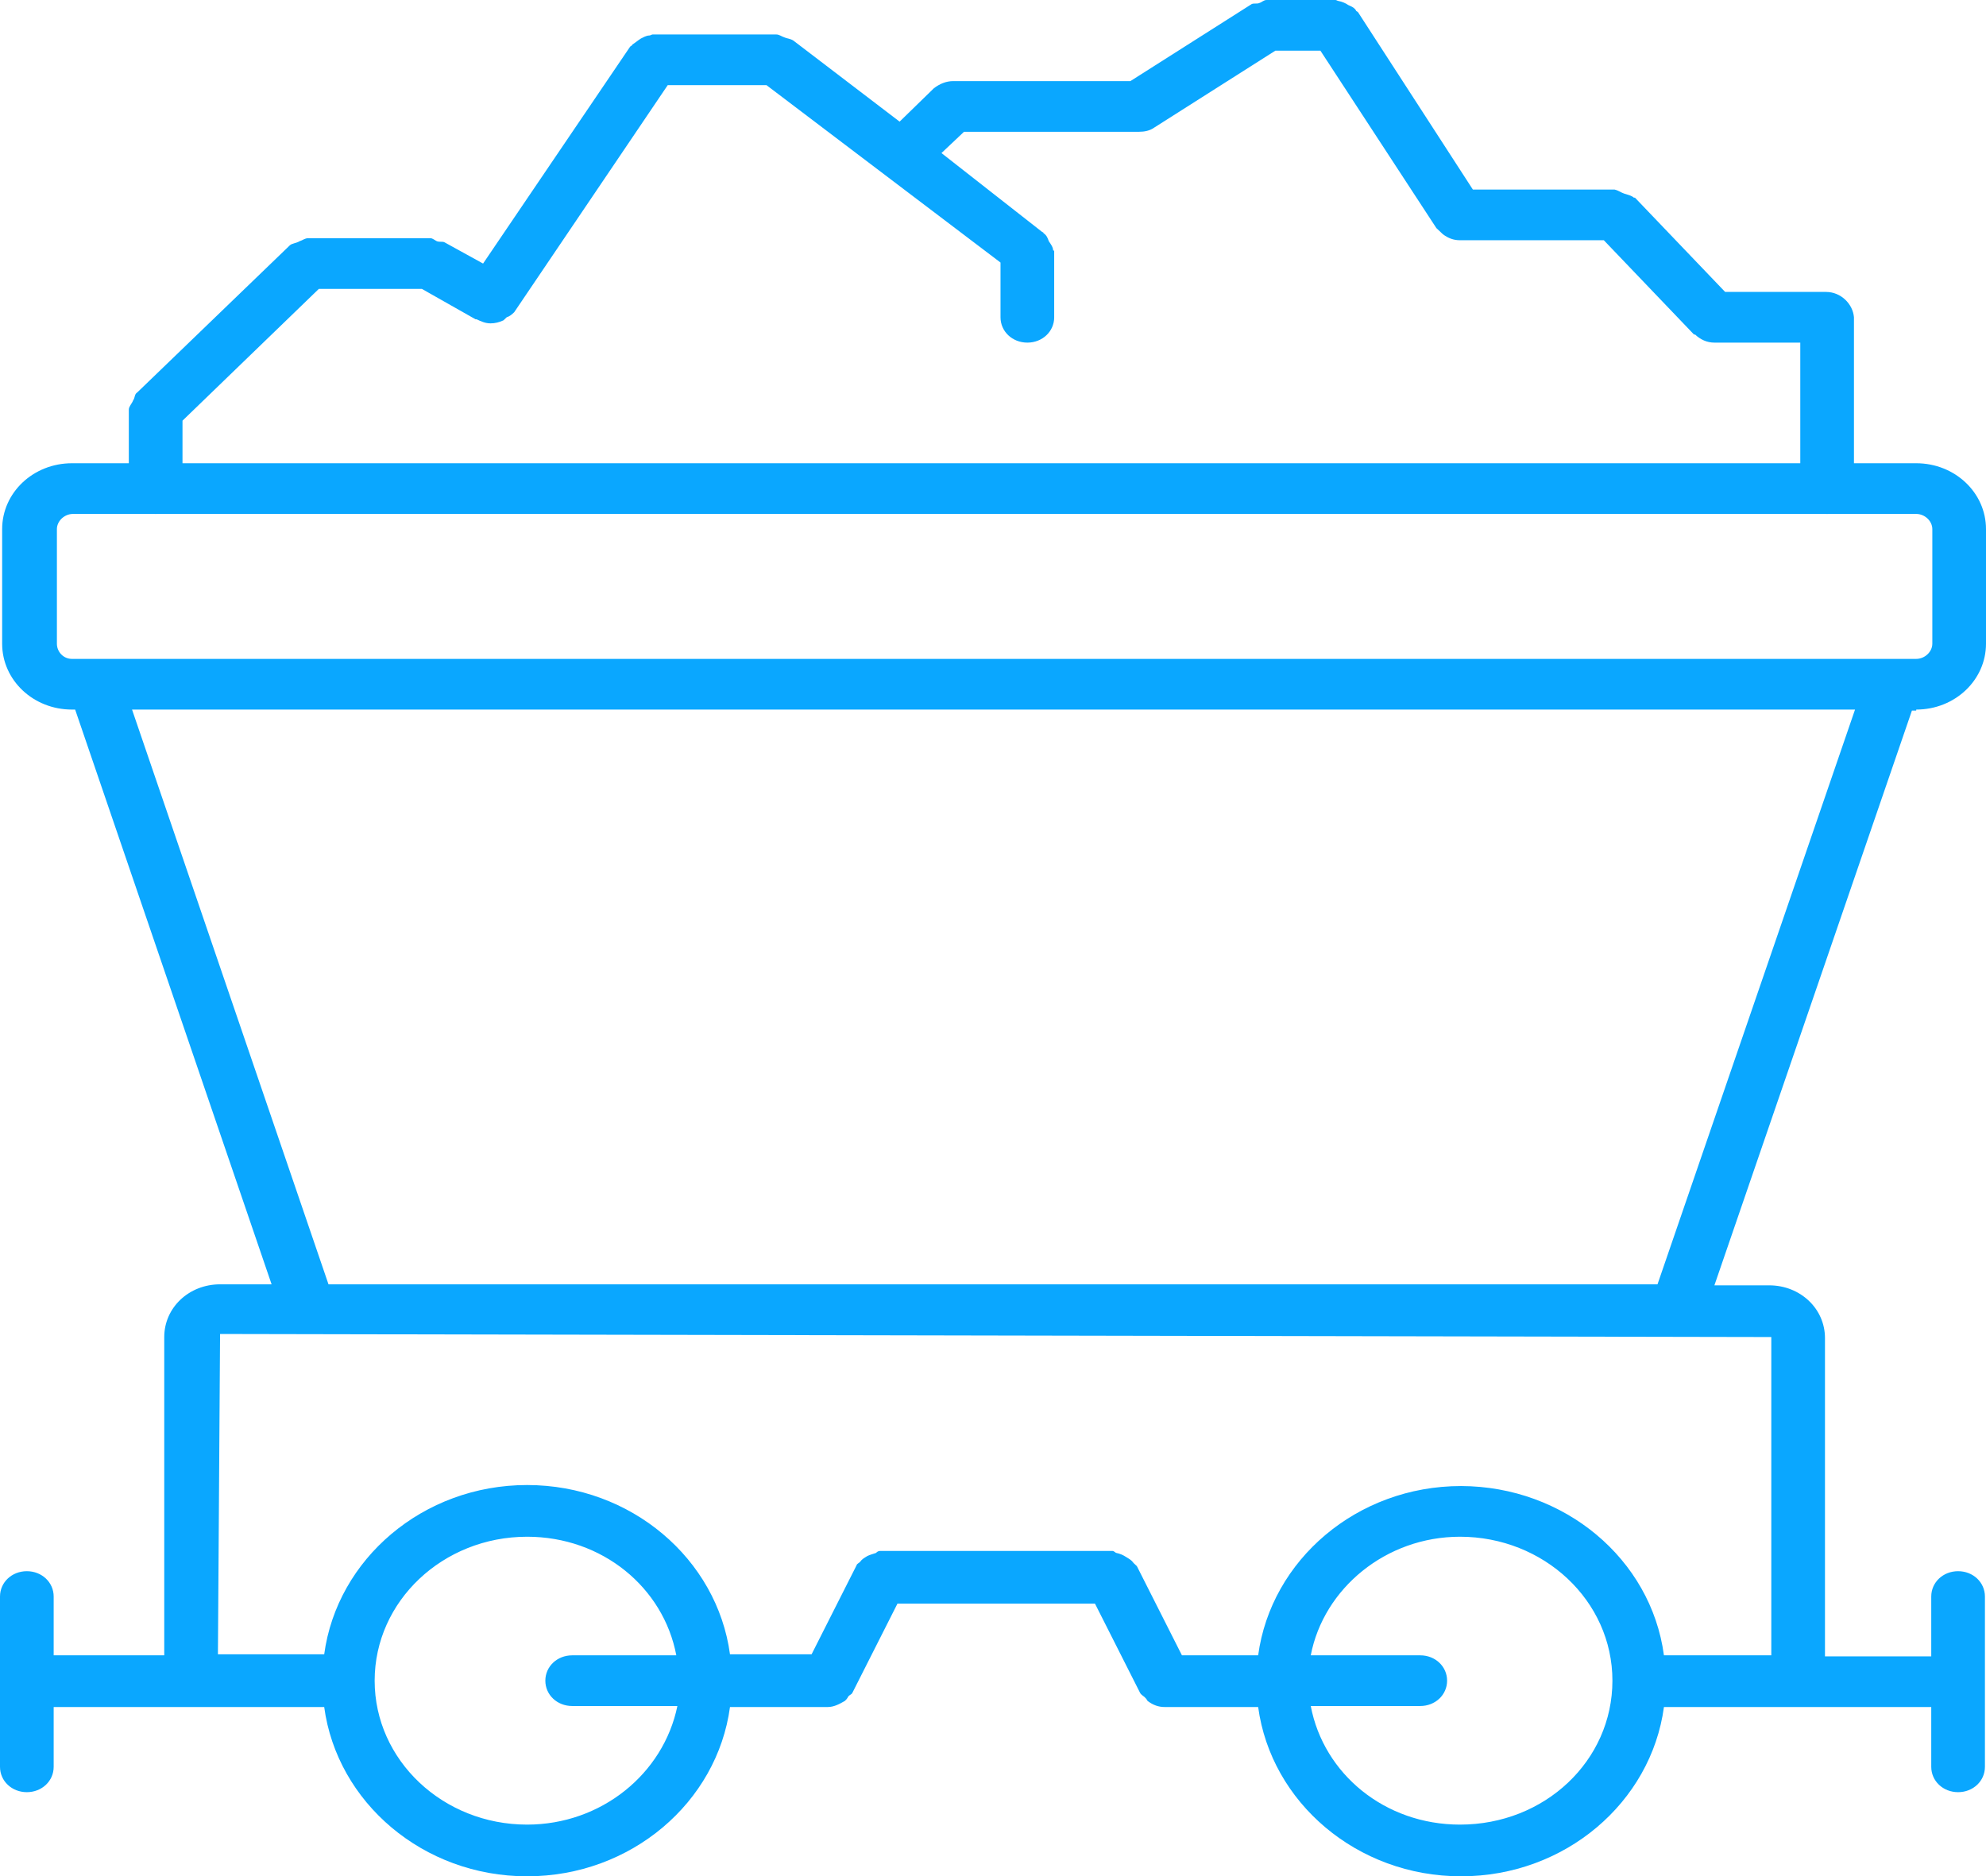 <svg xmlns="http://www.w3.org/2000/svg" xmlns:xlink="http://www.w3.org/1999/xlink" fill="none" version="1.1" width="33.3" height="31.467" viewBox="0 0 33.3 31.467"><g><g><path d="M32.13,11.9C32.778,11.9,33.3,11.407,33.3,10.795L33.3,8.874C33.3,8.262,32.778,7.769,32.13,7.769L1.206,7.769C0.558,7.769,0.036,8.262,0.036,8.874L0.036,10.795C0.036,11.407,0.558,11.9,1.206,11.9L1.26,11.9L4.554,21.539L3.69,21.539C3.168,21.539,2.754,21.93,2.754,22.423L2.754,27.761L0.9,27.761L0.9,26.775C0.9,26.537,0.702,26.35,0.45,26.35C0.198,26.35,0,26.537,0,26.775L0,29.631C0,29.869,0.198,30.056,0.45,30.056C0.702,30.056,0.9,29.869,0.9,29.631L0.9,28.628L5.436,28.628C5.652,30.226,7.092,31.467,8.838,31.467C10.584,31.467,12.024,30.226,12.24,28.628L13.878,28.628C13.986,28.628,14.076,28.577,14.166,28.526C14.184,28.509,14.202,28.492,14.22,28.458C14.238,28.424,14.274,28.424,14.292,28.39L15.048,26.894L18.36,26.894L19.116,28.39C19.134,28.424,19.17,28.441,19.188,28.458C19.206,28.475,19.224,28.492,19.242,28.526C19.332,28.594,19.422,28.628,19.53,28.628L21.096,28.628C21.312,30.226,22.752,31.467,24.498,31.467C26.244,31.467,27.684,30.226,27.9,28.628L32.382,28.628L32.382,29.631C32.382,29.869,32.58,30.056,32.832,30.056C33.084,30.056,33.282,29.869,33.282,29.631L33.282,26.775C33.282,26.537,33.084,26.35,32.832,26.35C32.58,26.35,32.382,26.537,32.382,26.775L32.382,27.778L30.6,27.778L30.6,22.44C30.6,21.947,30.186,21.556,29.664,21.556L28.746,21.556L32.058,11.917L32.13,11.917L32.13,11.9ZM0.954,10.795L0.954,8.874C0.954,8.738,1.08,8.619,1.224,8.619L32.13,8.619C32.274,8.619,32.4,8.738,32.4,8.874L32.4,10.795C32.4,10.931,32.274,11.05,32.13,11.05L1.206,11.05C1.062,11.05,0.954,10.931,0.954,10.795ZM8.838,30.6C7.426,30.6,6.282,29.519,6.282,28.186C6.282,26.853,7.426,25.772,8.838,25.772C10.098,25.772,11.124,26.622,11.34,27.761L9.594,27.761C9.342,27.761,9.144,27.948,9.144,28.186C9.144,28.424,9.342,28.611,9.594,28.611L11.358,28.611C11.124,29.75,10.08,30.6,8.838,30.6ZM24.48,30.6C23.22,30.6,22.194,29.75,21.978,28.611L23.814,28.611C24.066,28.611,24.264,28.424,24.264,28.186C24.264,27.948,24.066,27.761,23.814,27.761L21.978,27.761C22.194,26.639,23.238,25.772,24.48,25.772C25.884,25.772,27.036,26.843,27.036,28.186C27.036,29.529,25.902,30.6,24.48,30.6ZM29.7,22.423L29.7,27.761L27.9,27.761C27.683,26.142,26.226,24.926,24.498,24.922C22.752,24.922,21.312,26.163,21.096,27.761L19.818,27.761L19.062,26.265L19.008,26.214C18.972,26.163,18.936,26.146,18.882,26.112C18.833,26.079,18.778,26.056,18.72,26.044C18.702,26.044,18.684,26.01,18.648,26.01L14.76,26.01C14.724,26.01,14.706,26.027,14.688,26.044C14.634,26.061,14.58,26.078,14.544,26.095C14.49,26.129,14.454,26.146,14.418,26.197C14.4,26.214,14.364,26.231,14.364,26.248L13.608,27.744L12.24,27.744C12.024,26.146,10.584,24.905,8.838,24.905C7.092,24.905,5.652,26.146,5.436,27.744L3.654,27.744L3.69,22.372L29.7,22.423ZM27.792,21.539L5.508,21.539L2.214,11.9L31.104,11.9L27.792,21.539Z" fill="#0AA7FF" fill-opacity="1" style="mix-blend-mode:passthrough"/></g><g><path d="M30.618,4.896L28.926,4.896L27.414,3.315L27.396,3.315C27.36,3.281,27.288,3.264,27.234,3.247C27.18,3.23,27.144,3.196,27.072,3.179L24.696,3.179L22.77,0.204C22.752,0.187,22.734,0.187,22.734,0.17C22.698,0.119,22.644,0.102,22.608,0.085C22.56,0.052,22.505,0.029,22.446,0.017C22.428,0.017,22.41,0,22.392,0L21.24,0C21.186,0,21.168,0.034,21.114,0.051C21.078,0.068,21.024,0.051,20.988,0.068L18.954,1.36L15.984,1.36C15.858,1.36,15.75,1.411,15.66,1.479L15.084,2.04L13.302,0.68C13.248,0.646,13.194,0.646,13.158,0.629C13.104,0.612,13.068,0.578,13.014,0.578L10.944,0.578C10.926,0.578,10.908,0.595,10.89,0.595C10.836,0.595,10.782,0.629,10.746,0.646C10.692,0.68,10.656,0.714,10.602,0.748C10.602,0.765,10.584,0.765,10.566,0.782L8.1,4.42L7.452,4.063C7.416,4.046,7.38,4.063,7.326,4.046C7.29,4.029,7.254,3.995,7.218,3.995L5.166,3.995C5.112,3.995,5.076,4.029,5.022,4.046C4.968,4.08,4.896,4.08,4.86,4.114L2.304,6.579C2.25,6.613,2.268,6.664,2.232,6.715C2.214,6.766,2.16,6.817,2.16,6.868L2.16,8.194C2.16,8.432,2.358,8.619,2.61,8.619C2.862,8.619,3.06,8.432,3.06,8.194L3.06,7.055L5.346,4.845L7.074,4.845L7.974,5.355L7.992,5.355C8.064,5.389,8.136,5.423,8.226,5.423C8.298,5.423,8.37,5.406,8.442,5.372L8.496,5.321C8.55,5.304,8.586,5.27,8.622,5.236L11.196,1.428L12.852,1.428L16.776,4.403L16.776,5.321C16.776,5.559,16.974,5.746,17.226,5.746C17.478,5.746,17.676,5.559,17.676,5.321L17.676,4.216Q17.676,4.199,17.658,4.199C17.658,4.148,17.622,4.097,17.586,4.046C17.568,3.995,17.55,3.944,17.496,3.91Q17.496,3.893,17.478,3.893L15.786,2.567L16.164,2.21L19.098,2.21C19.188,2.21,19.278,2.193,19.35,2.142L21.384,0.85L22.14,0.85L24.084,3.825L24.138,3.876L24.192,3.927C24.282,3.995,24.372,4.029,24.48,4.029L26.892,4.029L28.404,5.61L28.422,5.61C28.512,5.695,28.62,5.746,28.746,5.746L30.186,5.746L30.186,8.194C30.186,8.432,30.384,8.619,30.636,8.619C30.888,8.619,31.086,8.432,31.086,8.194L31.086,5.321C31.068,5.1,30.87,4.896,30.618,4.896Z" fill="#0AA7FF" fill-opacity="1" style="mix-blend-mode:passthrough"/></g></g></svg>